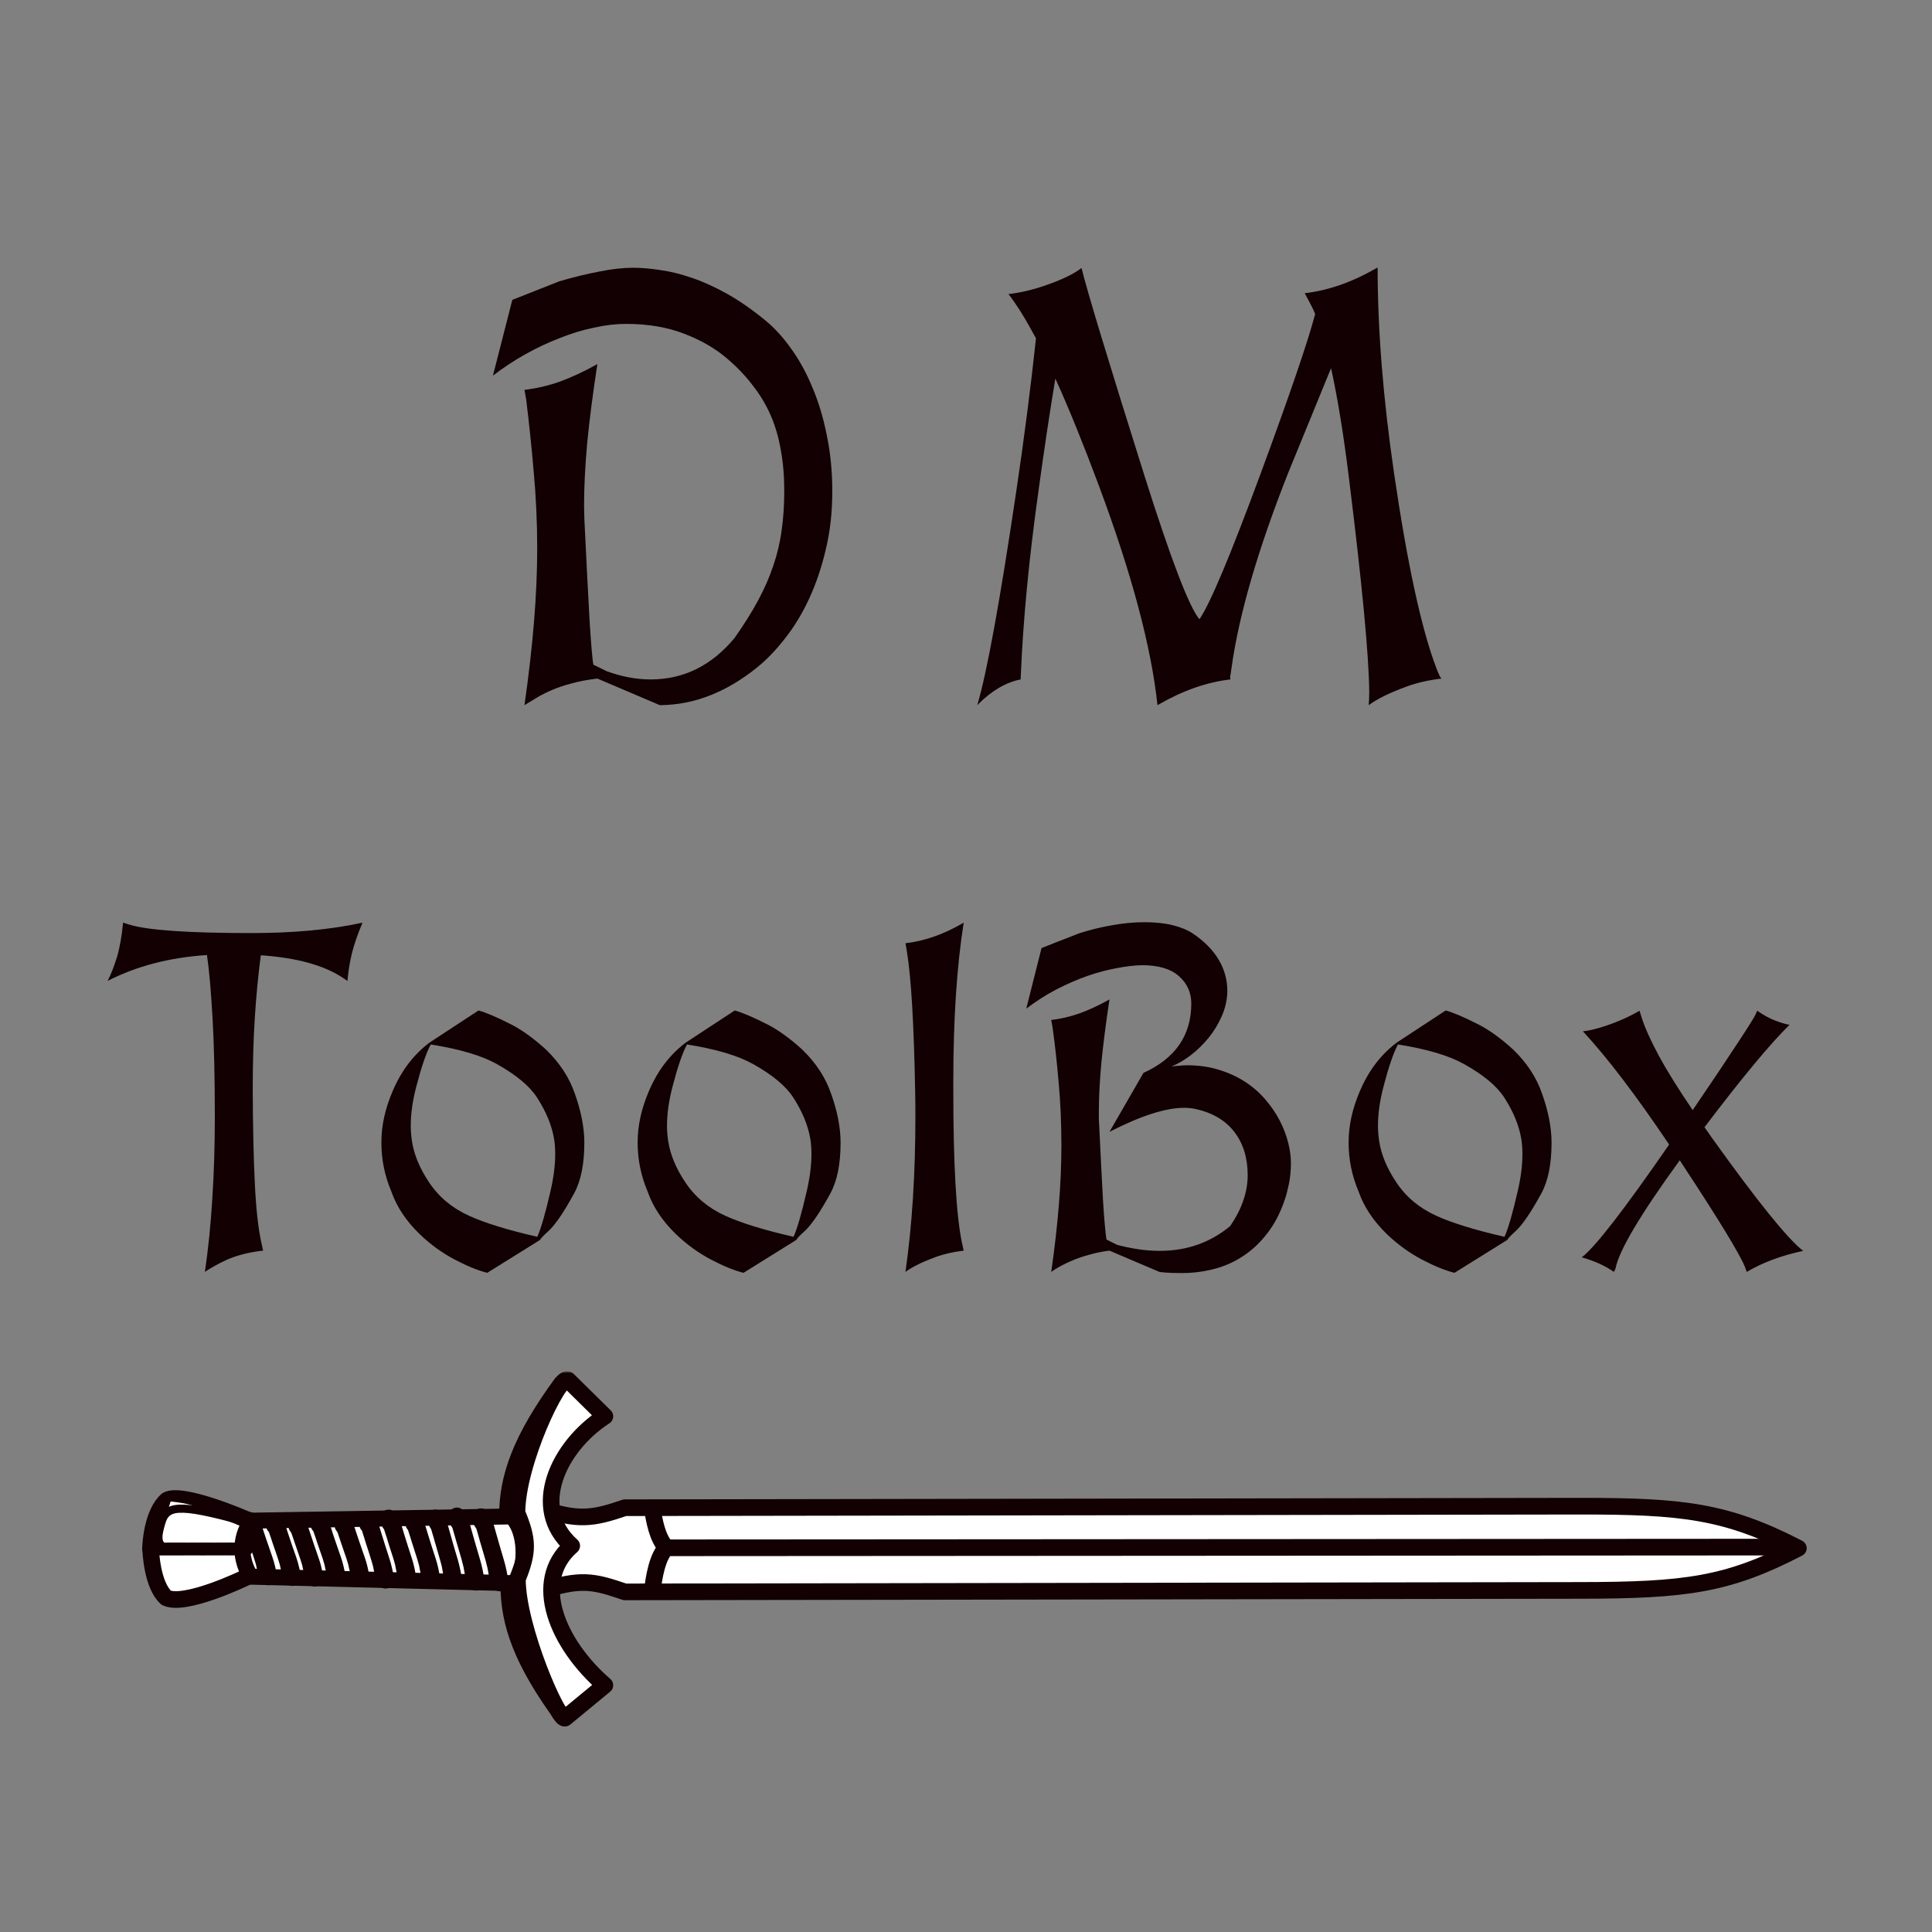 <svg width="600" height="600" viewBox="0 0 600 600" fill="none" xmlns="http://www.w3.org/2000/svg">
<rect x="0" y="0" width="600" height="600" fill="#808080" stroke="none"/>
<mask id="mask0_9_130" style="mask-type:alpha" maskUnits="userSpaceOnUse" x="41" y="426" width="523" height="113">
<rect x="41" y="426" width="522" height="113" fill="#D9D9D9"/>
</mask>
<g mask="url(#mask0_9_130)">
<path d="M167.263 494.391L167.257 468.25C179.571 472.425 184.045 471.651 194.066 468.234L490.496 467.76C522.356 467.743 536.039 469.191 558.494 480.801C536.572 492.169 523.604 493.893 490.511 493.916L194.072 494.375C184.405 491.082 180.265 489.953 167.263 494.391Z" fill="white" stroke="#120002" stroke-width="5.168" stroke-linejoin="round"/>
<path fill-rule="evenodd" clip-rule="evenodd" d="M558.236 480.463L206.537 480.68L558.236 480.463Z" fill="white"/>
<path d="M558.236 480.463L206.537 480.68" stroke="#120002" stroke-width="5.168"/>
<path d="M51.611 496.193C47.212 492.206 46.807 481.789 46.771 480.794C46.715 479.77 47.297 469.777 51.898 465.857C56.394 463.419 74.516 470.888 78.266 472.677C74.918 480.548 74.732 481.002 77.899 489.139C74.784 490.751 57.242 498.916 51.611 496.193Z" fill="white" stroke="#120002" stroke-width="5.168" stroke-linejoin="round"/>
<path fill-rule="evenodd" clip-rule="evenodd" d="M160.695 491.715C164.095 483.353 162.585 474.569 158.888 470.942L78.075 472.254C74.095 478.11 74.665 484.464 77.833 489.65L160.695 491.715Z" fill="white" stroke="#120002" stroke-width="4.957"/>
<path fill-rule="evenodd" clip-rule="evenodd" d="M202.539 494.46C203.078 489.618 204.155 483.514 206.908 480.654C204.071 477.518 203.204 472.367 202.536 468.164" fill="white"/>
<path d="M202.539 494.46C203.078 489.618 204.155 483.514 206.908 480.654C204.071 477.518 203.204 472.367 202.536 468.164" stroke="#120002" stroke-width="5.168"/>
<path d="M160.682 490.388C164.157 481.821 164.048 478.208 160.545 469.804C160.551 454.264 173.588 426.976 176.324 428.489L187.851 439.848C173.303 449.305 164.436 468.436 177.556 480.06C164.806 491.18 173.182 510.664 187.848 523.367L175.47 533.579C173.448 534.608 160.696 505.675 160.682 490.388ZM175.14 533.698C162.018 515.913 158.033 504.11 158.016 492.275L175.14 533.698ZM174.665 429.29C161.58 447.086 157.6 458.909 157.592 470.74L174.665 429.29Z" fill="white"/>
<path d="M175.14 533.698C162.018 515.913 158.033 504.11 158.016 492.275M174.665 429.29C161.58 447.086 157.6 458.909 157.592 470.74M160.682 490.388C164.157 481.821 164.048 478.208 160.545 469.804C160.551 454.264 173.588 426.976 176.324 428.489L187.851 439.848C173.303 449.305 164.436 468.436 177.556 480.06C164.806 491.18 173.182 510.664 187.848 523.367L175.47 533.579C173.448 534.608 160.696 505.675 160.682 490.388Z" stroke="#120002" stroke-width="5.168" stroke-linejoin="round"/>
<path d="M160.264 493.606C160.215 493.943 160.285 494.264 160.34 494.595C160.35 494.892 160.443 495.153 160.517 495.449C160.567 495.74 160.566 496.022 160.576 496.319C160.592 496.656 160.582 496.988 160.573 497.32C160.584 497.681 160.585 498.028 160.521 498.376C160.453 498.748 160.435 499.13 160.431 499.501C160.417 499.858 160.339 500.216 160.3 500.568C160.241 500.891 160.311 501.212 160.355 501.528C160.45 501.853 160.598 502.163 160.653 502.494C160.704 502.85 160.877 503.164 161.065 503.467C161.189 503.772 161.338 504.082 161.447 504.397C161.492 504.713 161.59 505.014 161.64 505.305C161.778 505.6 161.863 505.91 161.972 506.226C162.048 506.368 162.056 506.536 162.103 506.699C162.14 506.847 162.207 506.974 162.244 507.122C162.274 507.449 162.368 507.774 162.423 508.105C162.424 508.451 162.562 508.746 162.671 509.061C162.801 509.406 162.876 509.766 162.976 510.131C163.071 510.456 163.18 510.771 163.22 511.112C163.374 511.461 163.533 511.786 163.643 512.165C163.717 512.461 163.821 512.737 163.865 513.053C163.988 513.293 163.978 513.561 164.13 513.781C164.302 514.031 164.287 514.323 164.381 514.584C164.475 514.909 164.589 515.2 164.698 515.515C165.744 517.156 160.773 508.856 164.942 515.932C165.293 516.535 164.244 514.7 163.882 514.083C163.846 513.999 164.004 514.259 164.05 514.357C164.085 514.376 164.116 514.42 164.146 514.464C164.544 515.166 164.956 515.857 165.353 516.559C165.384 516.603 165.375 516.652 165.405 516.696C165.457 516.834 165.508 516.972 165.59 517.09C165.595 517.129 165.662 517.257 165.646 517.203C165.284 516.585 164.913 515.952 164.566 515.324L164.637 515.427C164.851 515.8 165.633 516.995 165.962 517.787C163.135 512.842 166.064 517.933 166.114 518.007C166.171 518.12 166.259 518.406 166.286 518.539C166.323 518.687 166.39 518.814 166.456 518.942L165.006 517.124C164.955 516.986 164.917 516.838 164.876 516.715C164.824 516.578 164.772 516.44 164.706 516.312C164.7 516.273 164.619 516.155 164.65 516.199C165.75 518.107 166.519 519.441 164.512 515.969C164.43 515.787 164.379 515.713 164.379 515.713C166.736 519.725 164.803 516.484 164.125 515.282C164.073 515.144 164.021 515.006 163.955 514.879C163.949 514.839 163.868 514.722 163.899 514.766C165.064 516.737 165.374 517.217 164.902 516.502C164.377 515.867 163.579 514.271 163.492 514.114C163.141 513.511 164.903 516.566 164.566 515.953C163.257 513.647 163.634 514.602 163.262 513.687C163.163 513.386 163.054 513.071 162.97 512.761C162.906 512.48 162.827 512.208 162.68 511.963C162.597 511.717 162.528 511.461 162.474 511.194C162.4 510.898 162.296 510.623 162.222 510.327C162.108 509.972 161.899 509.639 161.839 509.269C161.759 508.933 161.65 508.618 161.566 508.307C161.466 507.943 161.39 507.582 161.251 507.223C161.142 506.908 161.057 506.598 161.027 506.271C160.962 505.926 160.893 505.605 160.823 505.284C160.724 504.984 160.65 504.688 160.551 504.387C160.452 504.087 160.303 503.777 160.234 503.457C160.184 503.165 160.11 502.869 160.021 502.584C159.888 502.264 159.764 501.959 159.611 501.674C159.452 501.35 159.308 501.016 159.258 500.66C159.163 500.335 159.004 500.011 158.964 499.67C158.909 499.339 158.904 499.017 158.953 498.679C159.002 498.342 159.08 497.984 159.079 497.637C159.097 497.256 159.131 496.864 159.188 496.477C159.237 496.139 159.222 495.802 159.221 495.456C159.23 495.124 159.215 494.787 159.214 494.441C159.2 494.169 159.175 493.882 159.111 493.6C159.023 493.315 158.998 493.028 158.959 492.751C158.908 492.395 158.893 492.059 158.892 491.712L160.264 493.606Z" fill="white" stroke="#120002" stroke-width="5.168" stroke-linejoin="round"/>
<path d="M158.539 469.82C158.584 469.571 158.59 469.329 158.596 469.086C158.622 468.873 158.648 468.659 158.66 468.456C158.682 468.267 158.668 468.06 158.715 467.876C158.771 467.706 158.803 467.532 158.835 467.359C158.862 467.21 158.894 467.036 158.896 466.882C158.913 466.718 158.916 466.565 158.933 466.401C158.985 466.257 158.962 466.099 159.004 465.939C159.037 465.83 159.031 465.726 159.049 465.627C159.062 465.552 159.101 465.482 159.114 465.408C159.175 465.214 159.237 465.019 159.273 464.821C159.329 464.651 159.351 464.463 159.383 464.289C159.419 464.09 159.5 463.926 159.562 463.731C159.623 463.537 159.684 463.343 159.735 463.134C159.746 462.931 159.847 462.731 159.908 462.537C159.969 462.343 160.045 462.139 160.096 461.93C160.163 461.775 160.155 461.607 160.172 461.443C160.154 461.26 160.186 461.086 160.218 460.913C160.249 460.739 160.242 460.57 160.249 460.392C160.256 460.214 160.248 460.045 160.215 459.873C160.183 459.7 160.19 459.522 160.172 459.339C160.164 459.17 160.171 458.992 160.178 458.814L160.169 458.234C160.17 458.016 160.167 457.823 160.168 457.605C160.18 457.402 160.166 457.194 160.168 456.977C160.175 456.798 160.167 456.63 160.174 456.451C160.171 456.258 160.207 456.06 160.228 455.871C160.294 455.652 160.36 455.433 160.436 455.229C160.532 455.054 160.529 454.861 160.575 454.677C160.636 454.483 160.722 454.293 160.818 454.118C160.933 453.908 161.088 453.693 161.228 453.487C161.378 453.297 161.519 453.091 161.659 452.886C161.838 452.675 161.968 452.455 162.103 452.21C162.194 452.06 162.286 451.91 162.367 451.745C162.463 451.57 162.524 451.376 162.616 451.226C162.741 451.03 162.802 450.836 162.878 450.632C162.953 450.363 163.093 450.158 163.163 449.914C163.258 449.675 163.328 449.431 163.359 449.193C163.41 448.984 163.496 448.794 163.557 448.6C163.628 448.42 163.665 448.222 163.701 448.023C163.747 447.839 163.754 447.661 163.796 447.502C163.858 447.372 163.92 447.242 163.972 447.097L164.617 448.062C164.569 448.182 164.492 448.322 164.455 448.456C164.423 448.63 164.381 448.789 164.35 448.963C164.313 449.162 164.277 449.36 164.201 449.565C164.13 449.744 164.059 449.924 164.022 450.122C163.962 450.381 163.892 450.625 163.822 450.869C163.727 451.108 163.587 451.313 163.527 451.572C163.451 451.776 163.361 451.991 163.25 452.176C163.154 452.351 163.093 452.545 163.001 452.695C162.92 452.86 162.814 453.02 162.722 453.17C162.588 453.415 162.433 453.63 162.278 453.846C162.138 454.051 162.008 454.271 161.848 454.447C161.693 454.663 161.553 454.868 161.448 455.093C161.366 455.258 161.27 455.433 161.224 455.617C161.202 455.805 161.166 456.004 161.095 456.183C161.004 456.398 160.928 456.602 160.902 456.816C160.88 457.004 160.834 457.188 160.852 457.371C160.845 457.549 160.848 457.743 160.856 457.911C160.844 458.114 160.843 458.332 160.856 458.54C160.845 458.743 160.843 458.961 160.857 459.169C160.86 459.362 160.838 459.55 160.842 459.743C160.849 459.911 160.852 460.105 160.86 460.273C160.868 460.441 160.886 460.624 160.918 460.797C160.936 460.98 160.929 461.158 160.927 461.312C160.92 461.49 160.913 461.668 160.891 461.857C160.859 462.031 160.853 462.209 160.846 462.388C160.828 462.551 160.811 462.715 160.755 462.884C160.679 463.089 160.618 463.283 160.567 463.492C160.481 463.681 160.42 463.875 160.379 464.099C160.333 464.283 160.282 464.492 160.196 464.681C160.149 464.865 160.078 465.045 160.042 465.244C160.01 465.417 159.978 465.591 159.932 465.775C159.895 465.974 159.834 466.168 159.773 466.362C159.717 466.532 159.71 466.71 159.663 466.894C159.661 467.048 159.634 467.197 159.606 467.346C159.589 467.509 159.597 467.678 159.57 467.827C159.553 467.99 159.525 468.139 159.498 468.288C159.477 468.477 159.42 468.646 159.374 468.83C159.342 469.004 159.355 469.212 159.334 469.4C159.322 469.604 159.286 469.802 159.264 469.991C159.254 470.258 159.243 470.526 159.208 470.789L158.539 469.82Z" fill="white" stroke="#120002" stroke-width="5.168" stroke-linejoin="round"/>
<path d="M154.398 489.98C154.417 489.663 154.427 489.331 154.392 489.029C154.385 488.925 154.364 488.831 154.343 488.738C154.228 488.101 154.089 487.459 154 486.827C153.973 486.694 153.956 486.575 153.929 486.442C153.871 486.2 153.765 485.796 153.707 485.554C153.568 484.977 153.426 484.425 153.273 483.858C152.888 482.453 152.435 481.074 152.051 479.669C151.702 478.63 151.447 477.569 151.138 476.525C151.007 476.051 150.86 475.588 150.739 475.13C150.559 474.43 150.301 473.741 150.106 473.05C151.072 475.832 150.592 474.32 150.29 473.726C150.239 473.588 150.121 473.387 150.03 473.255C149.948 473.073 149.822 472.922 149.71 472.76L149.335 471.023C149.447 471.185 149.569 471.361 149.676 471.547C149.869 471.891 149.732 471.66 149.946 472.033C149.996 472.106 150.047 472.18 150.083 472.263C150.119 472.347 150.145 472.416 150.166 472.51C150.697 473.813 148.87 468.936 150.953 474.591C151.146 475.217 151.325 475.853 151.479 476.484C151.895 477.998 152.315 479.486 152.77 480.994C153.165 482.414 153.614 483.817 154.018 485.252C154.307 486.267 154.596 487.282 154.791 488.319C154.901 488.981 155.03 489.608 155.155 490.259C155.161 490.363 155.193 490.472 155.199 490.576C155.24 490.917 155.211 491.284 155.241 491.61L154.398 489.98Z" fill="white" stroke="#120002" stroke-width="5.168" stroke-linejoin="round"/>
<path d="M146.958 489.723C146.978 489.405 146.997 489.088 146.952 488.772C146.956 488.683 146.924 488.574 146.903 488.481C146.789 487.844 146.66 487.217 146.56 486.57C146.543 486.451 146.516 486.318 146.499 486.199C146.455 485.948 146.34 485.529 146.267 485.297C146.139 484.735 145.996 484.182 145.843 483.615C145.459 482.21 145.006 480.831 144.621 479.426C144.287 478.377 144.017 477.327 143.708 476.282C143.577 475.809 143.431 475.346 143.299 474.873C143.119 474.172 142.871 473.498 142.676 472.808C143.657 475.58 143.152 474.063 142.875 473.473C142.799 473.331 142.682 473.13 142.615 473.002C142.518 472.831 142.407 472.669 142.281 472.518L141.896 470.766C142.017 470.942 142.139 471.118 142.246 471.305C142.44 471.648 142.302 471.418 142.506 471.776C142.557 471.849 142.617 471.937 142.653 472.021C142.679 472.09 142.715 472.174 142.741 472.242C143.268 473.571 141.441 468.694 143.523 474.349C143.716 474.975 143.895 475.61 144.049 476.242C144.455 477.74 144.885 479.244 145.33 480.737C145.735 482.171 146.198 483.565 146.578 484.995C146.867 486.01 147.166 487.04 147.361 488.077C147.461 488.724 147.6 489.365 147.715 490.002C147.732 490.121 147.763 490.229 147.77 490.333C147.81 490.674 147.786 491.016 147.812 491.367L146.958 489.723Z" fill="white" stroke="#120002" stroke-width="5.168" stroke-linejoin="round"/>
<path d="M140.133 489.54C140.138 489.232 140.143 488.925 140.123 488.614C140.111 488.535 140.09 488.441 140.069 488.347C139.95 487.735 139.831 487.123 139.737 486.515C139.71 486.382 139.693 486.264 139.676 486.145C139.618 485.903 139.522 485.514 139.464 485.272C139.316 484.745 139.184 484.207 139.027 483.665C138.658 482.314 138.235 480.979 137.867 479.628C137.548 478.633 137.284 477.623 136.995 476.607L136.587 475.262C136.428 474.591 136.189 473.932 135.99 473.266C136.925 475.94 136.461 474.482 136.179 473.917C136.113 473.789 135.996 473.588 135.929 473.461C135.842 473.304 135.731 473.142 135.63 472.995L135.245 471.308C135.367 471.484 135.479 471.646 135.576 471.817C135.769 472.161 135.657 471.935 135.85 472.278C135.886 472.362 135.937 472.435 135.973 472.519C135.999 472.588 136.025 472.657 136.061 472.74C136.572 474.014 134.817 469.304 136.807 474.763C136.994 475.349 137.163 475.97 137.321 476.577C137.711 478.021 138.116 479.456 138.546 480.895C138.934 482.275 139.382 483.614 139.761 484.98C140.029 485.966 140.323 486.956 140.498 487.964L140.855 489.8C140.861 489.904 140.893 490.012 140.899 490.116C140.929 490.442 140.905 490.784 140.936 491.111L140.133 489.54Z" fill="white" stroke="#120002" stroke-width="4.968" stroke-linejoin="round"/>
<path d="M133.188 489.027C133.188 488.744 133.218 488.442 133.169 488.15C133.158 488.071 133.136 487.977 133.115 487.884C133.002 487.311 132.878 486.724 132.765 486.151C132.748 486.033 132.731 485.914 132.704 485.781C132.656 485.554 132.546 485.174 132.483 484.958C132.346 484.445 132.194 483.942 132.047 483.415C131.664 482.139 131.203 480.874 130.825 479.573C130.498 478.627 130.215 477.651 129.917 476.686C129.776 476.262 129.636 475.839 129.495 475.415C129.331 474.769 129.074 474.144 128.87 473.504C129.852 476.058 129.364 474.66 129.063 474.13C128.997 474.002 128.89 473.816 128.809 473.698C128.722 473.541 128.606 473.405 128.495 473.243L128.107 471.645C128.219 471.806 128.345 471.958 128.442 472.13C128.64 472.448 128.513 472.232 128.721 472.566C128.757 472.649 128.822 472.713 128.858 472.796L128.936 473.003C129.471 474.217 127.66 469.741 129.725 474.931C129.927 475.507 130.09 476.088 130.253 476.67C130.667 478.055 131.085 479.415 131.538 480.794C131.941 482.099 132.398 483.389 132.8 484.695C133.092 485.621 133.37 486.557 133.579 487.519C133.678 488.102 133.826 488.694 133.925 489.277C133.956 489.385 133.977 489.479 133.984 489.583C134.029 489.899 133.984 490.212 134.029 490.528L133.188 489.027Z" fill="white" stroke="#120002" stroke-width="5.168" stroke-linejoin="round"/>
<path d="M125.744 488.794C125.744 488.512 125.759 488.219 125.734 487.932C125.713 487.839 125.692 487.745 125.68 487.666C125.557 487.079 125.419 486.502 125.32 485.919L125.27 485.563C125.221 485.336 125.111 484.957 125.048 484.74C124.901 484.212 124.749 483.71 124.612 483.197C124.22 481.906 123.759 480.641 123.366 479.35C123.054 478.395 122.78 477.433 122.483 476.468C122.342 476.044 122.201 475.621 122.061 475.197C121.887 474.537 121.639 473.927 121.435 473.286C122.408 475.825 121.93 474.442 121.619 473.897C121.562 473.784 121.445 473.583 121.364 473.466C121.278 473.309 121.162 473.172 121.06 473.025L120.662 471.412C120.774 471.574 120.91 471.74 121.007 471.912C121.205 472.23 121.078 472.014 121.276 472.333C121.312 472.417 121.363 472.49 121.414 472.563C121.44 472.632 121.476 472.716 121.501 472.785C122.036 473.999 120.215 469.508 122.28 474.698C122.483 475.274 122.646 475.856 122.809 476.438C123.222 477.822 123.651 479.197 124.094 480.561C124.496 481.867 124.953 483.157 125.355 484.462C125.648 485.388 125.936 486.339 126.134 487.287C126.243 487.884 126.381 488.461 126.49 489.059C126.511 489.152 126.533 489.246 126.54 489.35C126.584 489.666 126.55 489.994 126.57 490.305L125.744 488.794Z" fill="white" stroke="#120002" stroke-width="5.168" stroke-linejoin="round"/>
<path d="M118.869 489.231C118.894 488.953 118.909 488.66 118.875 488.359C118.863 488.28 118.842 488.186 118.821 488.092C118.697 487.505 118.569 486.943 118.471 486.36C118.444 486.227 118.427 486.108 118.395 486C118.347 485.773 118.237 485.393 118.189 485.166C118.037 484.664 117.9 484.151 117.738 483.634C117.37 482.347 116.909 481.082 116.517 479.791C116.179 478.831 115.921 477.86 115.608 476.904C115.482 476.471 115.342 476.047 115.201 475.624C115.022 474.988 114.779 474.353 114.561 473.723C115.558 476.266 115.07 474.868 114.769 474.338C114.703 474.211 114.581 474.034 114.515 473.907C114.428 473.75 114.302 473.598 114.186 473.462L113.798 471.864C113.924 472.015 114.05 472.166 114.147 472.338C114.346 472.657 114.218 472.441 114.412 472.784L114.564 473.005L114.642 473.211C115.176 474.426 113.341 469.945 115.431 475.139C115.618 475.726 115.796 476.297 115.959 476.879C116.363 478.249 116.791 479.623 117.244 481.002C117.647 482.308 118.103 483.598 118.496 484.889C118.784 485.84 119.076 486.766 119.26 487.723L119.63 489.485C119.652 489.579 119.668 489.698 119.69 489.791C119.71 490.103 119.69 490.42 119.72 490.747L118.869 489.231Z" fill="white" stroke="#120002" stroke-width="5.168" stroke-linejoin="round"/>
<path d="M111.204 488.522C111.214 488.254 111.239 487.976 111.196 487.725C111.199 487.635 111.163 487.552 111.152 487.473C111.034 486.925 110.902 486.387 110.784 485.84C110.777 485.736 110.76 485.617 110.729 485.509C110.676 485.307 110.576 484.942 110.508 484.75C110.367 484.262 110.235 483.789 110.079 483.311C109.683 482.109 109.233 480.923 108.847 479.736C108.511 478.84 108.254 477.934 107.942 477.042C107.797 476.644 107.666 476.235 107.531 475.851C107.348 475.24 107.106 474.669 106.894 474.079C107.883 476.454 107.391 475.145 107.096 474.655C107.03 474.527 106.908 474.351 106.837 474.248C106.736 474.101 106.62 473.964 106.518 473.818L106.123 472.334C106.249 472.485 106.375 472.636 106.476 472.783C106.665 473.087 106.547 472.886 106.735 473.19L106.877 473.396C106.903 473.464 106.929 473.533 106.97 473.592C107.493 474.727 105.678 470.558 107.742 475.402C107.939 475.938 108.111 476.47 108.268 477.012C108.7 478.297 109.107 479.578 109.568 480.843C109.96 482.07 110.42 483.27 110.826 484.487C111.117 485.349 111.404 486.235 111.601 487.118C111.705 487.676 111.837 488.214 111.955 488.762C111.976 488.855 111.998 488.949 112.004 489.053C112.054 489.344 112.014 489.632 112.049 489.934L111.204 488.522Z" fill="white" stroke="#120002" stroke-width="5.168" stroke-linejoin="round"/>
<path d="M103.755 488.314C103.765 488.047 103.791 487.769 103.761 487.507C103.74 487.413 103.714 487.344 103.703 487.265C103.585 486.717 103.453 486.18 103.349 485.622C103.328 485.528 103.311 485.41 103.28 485.301C103.242 485.089 103.127 484.734 103.059 484.542C102.918 484.054 102.776 483.566 102.63 483.103C102.234 481.902 101.784 480.716 101.388 479.514C101.062 478.633 100.805 477.726 100.493 476.835C100.363 476.426 100.217 476.027 100.082 475.643C99.899 475.032 99.657 474.462 99.445 473.871C100.424 476.232 99.942 474.938 99.637 474.433C99.581 474.32 99.459 474.143 99.388 474.041C99.287 473.894 99.185 473.747 99.069 473.61L98.674 472.126C98.8 472.277 98.916 472.414 99.028 472.576C99.216 472.88 99.098 472.679 99.287 472.982L99.428 473.188C99.454 473.257 99.48 473.326 99.521 473.385C100.044 474.52 98.229 470.351 100.307 475.184C100.49 475.731 100.676 476.252 100.819 476.805C101.251 478.09 101.658 479.371 102.119 480.636C102.511 481.862 102.971 483.063 103.377 484.279C103.668 485.141 103.955 486.028 104.152 486.911C104.256 487.469 104.388 488.006 104.506 488.554L104.57 488.835C104.595 489.122 104.565 489.425 104.6 489.726L103.755 488.314Z" fill="white" stroke="#120002" stroke-width="5.168" stroke-linejoin="round"/>
<path d="M96.885 488.726C96.91 488.448 96.921 488.181 96.881 487.904C96.87 487.825 96.859 487.746 96.838 487.652C96.715 487.129 96.583 486.592 96.479 486.034C96.448 485.925 96.441 485.821 96.41 485.713C96.372 485.501 96.257 485.146 96.204 484.944C96.048 484.466 95.906 483.978 95.76 483.515C95.379 482.303 94.914 481.127 94.533 479.916C94.207 479.035 93.935 478.138 93.623 477.247C93.493 476.838 93.347 476.439 93.202 476.04C93.029 475.444 92.777 474.859 92.589 474.273C93.568 476.634 93.072 475.349 92.782 474.834L92.518 474.452C92.431 474.295 92.315 474.159 92.199 474.022L91.804 472.538C91.93 472.689 92.061 472.816 92.157 472.987L92.431 473.384C92.467 473.468 92.533 473.531 92.558 473.6C92.599 473.659 92.625 473.727 92.651 473.796C93.174 474.932 91.349 470.748 93.438 475.596C93.634 476.132 93.806 476.664 93.964 477.206C94.371 478.487 94.803 479.772 95.249 481.048C95.655 482.264 96.115 483.465 96.507 484.691C96.798 485.553 97.1 486.429 97.282 487.323C97.4 487.87 97.533 488.408 97.651 488.956C97.657 489.06 97.679 489.153 97.7 489.247C97.725 489.534 97.71 489.826 97.744 490.128L96.885 488.726Z" fill="white" stroke="#120002" stroke-width="5.168" stroke-linejoin="round"/>
<path d="M89.946 488.535C89.956 488.267 89.967 488 89.927 487.723C89.916 487.644 89.905 487.565 89.884 487.471C89.751 486.933 89.633 486.386 89.525 485.853C89.509 485.734 89.487 485.64 89.471 485.522C89.408 485.305 89.303 484.965 89.25 484.763C89.109 484.275 88.952 483.797 88.796 483.319C88.425 482.122 87.975 480.936 87.579 479.734C87.253 478.853 86.971 477.942 86.674 477.041C86.539 476.657 86.394 476.258 86.263 475.849C86.09 475.253 85.838 474.668 85.625 474.077C86.615 476.452 86.133 475.158 85.828 474.653C85.772 474.54 85.65 474.364 85.579 474.261C85.478 474.114 85.361 473.977 85.245 473.841L84.864 472.347C84.981 472.483 85.107 472.635 85.204 472.806L85.477 473.203L85.619 473.409L85.697 473.615C86.235 474.74 84.395 470.567 86.484 475.415C86.67 475.936 86.852 476.483 87.01 477.025C87.417 478.306 87.849 479.591 88.295 480.866C88.701 482.083 89.162 483.284 89.567 484.5C89.844 485.372 90.135 486.234 90.329 487.142C90.446 487.689 90.579 488.227 90.697 488.775C90.718 488.868 90.74 488.962 90.746 489.066C90.785 489.343 90.756 489.645 90.78 489.932L89.946 488.535Z" fill="white" stroke="#120002" stroke-width="5.168" stroke-linejoin="round"/>
<path d="M82.497 488.327C82.507 488.06 82.518 487.792 82.478 487.515C82.467 487.436 82.446 487.343 82.435 487.264C82.302 486.726 82.184 486.178 82.076 485.645C82.06 485.527 82.043 485.408 82.022 485.314C81.959 485.097 81.854 484.757 81.791 484.541C81.66 484.067 81.503 483.59 81.347 483.112C80.976 481.915 80.526 480.729 80.13 479.527C79.794 478.631 79.536 477.724 79.225 476.833C79.09 476.449 78.945 476.051 78.814 475.642C78.641 475.045 78.389 474.46 78.176 473.87C79.165 476.245 78.684 474.95 78.379 474.446C78.323 474.333 78.201 474.156 78.12 474.039C78.028 473.907 77.912 473.77 77.796 473.633L77.415 472.139C77.531 472.276 77.658 472.427 77.744 472.584L78.028 472.995L78.17 473.201L78.248 473.408C78.786 474.533 76.96 470.349 79.024 475.192C79.221 475.729 79.403 476.276 79.561 476.818C79.983 478.088 80.4 479.384 80.861 480.649C81.252 481.875 81.713 483.076 82.108 484.278C82.395 485.164 82.686 486.026 82.884 486.909C82.987 487.467 83.13 488.019 83.248 488.567C83.269 488.661 83.29 488.755 83.287 488.844C83.336 489.135 83.307 489.438 83.331 489.725L82.497 488.327Z" fill="white" stroke="#120002" stroke-width="5.168" stroke-linejoin="round"/>
<path d="M46.068 480.999C46.478 480.997 46.913 481 47.324 480.998C47.67 480.997 48.017 480.996 48.378 480.985C48.877 480.987 49.362 480.998 49.862 481C50.312 480.992 50.748 480.995 51.198 480.987C51.712 480.978 52.222 480.995 52.736 480.986C53.261 480.992 53.761 480.993 54.275 480.985C54.735 480.992 55.21 480.989 55.685 480.986C56.12 480.988 56.57 480.981 57.006 480.983C57.57 480.984 58.134 480.984 58.723 480.989C59.158 480.992 59.608 480.984 60.058 480.976C60.454 480.985 60.865 480.983 61.261 480.991C61.671 480.989 62.082 480.987 62.507 480.975C62.839 480.984 63.185 480.983 63.531 480.982C63.838 480.987 64.159 480.982 64.466 480.986C64.748 480.986 65.045 480.977 65.352 480.981C65.673 480.976 65.98 480.981 66.312 480.99C66.698 480.983 67.083 480.977 67.479 480.985C67.786 480.99 68.097 480.97 68.404 480.974C68.736 480.984 69.072 480.968 69.404 480.977C69.661 480.973 69.918 480.969 70.16 480.975C70.418 480.97 70.66 480.976 70.903 480.982C71.11 480.968 71.313 480.98 71.521 480.966C71.763 480.972 72.02 480.968 72.263 480.974C72.506 480.98 72.738 480.971 72.98 480.977C73.262 480.977 73.52 480.972 73.777 480.968C74.019 480.974 74.276 480.969 74.519 480.975C74.826 480.98 75.108 480.98 75.415 480.985C75.533 480.968 75.647 480.976 75.776 480.974L76.659 481.122L76.273 481.129C75.981 481.114 75.699 481.114 75.417 481.114C75.16 481.118 74.917 481.112 74.66 481.117C74.403 481.121 74.135 481.111 73.878 481.115C73.621 481.119 73.389 481.128 73.146 481.122C72.904 481.116 72.646 481.121 72.404 481.115C72.196 481.128 71.993 481.117 71.786 481.13L71.058 481.113L70.287 481.126C69.955 481.117 69.609 481.117 69.287 481.123C68.98 481.118 68.659 481.124 68.352 481.119C67.966 481.125 67.57 481.117 67.185 481.124C66.863 481.129 66.556 481.124 66.225 481.115C65.928 481.125 65.636 481.11 65.339 481.12C65.032 481.115 64.711 481.121 64.404 481.116C64.068 481.132 63.722 481.133 63.375 481.133C62.955 481.121 62.544 481.123 62.133 481.125C61.738 481.116 61.337 481.133 60.941 481.125C60.481 481.118 60.031 481.125 59.571 481.118C59.007 481.118 58.443 481.117 57.879 481.117C57.429 481.125 56.993 481.122 56.543 481.13C56.083 481.123 55.608 481.126 55.133 481.129C54.633 481.127 54.109 481.121 53.594 481.13C53.095 481.128 52.581 481.137 52.056 481.131C51.621 481.128 51.17 481.136 50.71 481.129C50.235 481.132 49.761 481.135 49.261 481.134C48.914 481.134 48.568 481.135 48.222 481.136C47.797 481.148 47.376 481.136 46.965 481.138L46.068 480.999Z" fill="#120002" stroke="#120002" stroke-width="3.846" stroke-linejoin="round"/>
<path d="M75.325 472.344C55.133 466.807 51.517 467.442 49.991 473.272C49.376 475.585 47.708 480.362 52.433 480.955L46.987 480.73L52.099 464.956C61.63 465.697 65.562 468.315 75.325 472.344Z" fill="#FFFAFA" stroke="#120002" stroke-width="2.525" stroke-linejoin="round"/>
</g>
<path d="M162.879 219C164.197 209.776 165.185 201.151 165.844 193.125C166.503 185.039 166.832 177.462 166.832 170.395C166.832 162.249 166.473 154.312 165.754 146.586C165.095 138.859 164.316 131.372 163.418 124.125L162.879 121.07C166.533 120.651 170.156 119.812 173.75 118.555C177.404 117.237 181.327 115.41 185.52 113.074C184.142 121.999 183.094 130.115 182.375 137.422C181.716 144.669 181.387 151.228 181.387 157.098L181.477 161.141C182.135 174.677 182.674 185.189 183.094 192.676C183.573 200.163 183.962 204.745 184.262 206.422L188.484 208.488C193.156 210.165 197.678 211.004 202.051 211.004C212.293 211.004 220.978 206.721 228.105 198.156C230.98 194.083 233.406 190.22 235.383 186.566C237.359 182.913 238.947 179.289 240.145 175.695C241.402 172.042 242.271 168.358 242.75 164.645C243.289 160.871 243.559 156.828 243.559 152.516C243.559 147.844 243.199 143.591 242.48 139.758C241.822 135.865 240.773 132.271 239.336 128.977C237.898 125.682 236.072 122.628 233.855 119.812C231.699 116.938 229.094 114.182 226.039 111.547C222.326 108.312 217.803 105.677 212.473 103.641C207.202 101.604 201.182 100.586 194.414 100.586C191.299 100.586 187.975 100.975 184.441 101.754C180.967 102.473 177.434 103.551 173.84 104.988C170.246 106.366 166.682 108.043 163.148 110.02C159.615 111.996 156.26 114.212 153.086 116.668L159.105 93.129L173.66 87.379C178.152 86.061 182.315 85.043 186.148 84.324C189.982 83.546 193.486 83.156 196.66 83.156C199.236 83.156 202.051 83.396 205.105 83.875C208.16 84.294 211.424 85.103 214.898 86.301C218.432 87.499 222.116 89.176 225.949 91.332C229.783 93.488 233.766 96.273 237.898 99.688C240.654 101.964 243.259 104.839 245.715 108.312C248.23 111.786 250.417 115.77 252.273 120.262C254.19 124.754 255.688 129.725 256.766 135.176C257.904 140.566 258.473 146.376 258.473 152.605C258.473 159.134 257.784 165.214 256.406 170.844C255.089 176.414 253.352 181.505 251.195 186.117C249.039 190.729 246.553 194.802 243.738 198.336C240.983 201.87 238.168 204.805 235.293 207.141C230.501 211.034 225.59 213.969 220.559 215.945C215.587 217.922 210.376 218.94 204.926 219L185.52 210.734C182.465 211.094 179.77 211.603 177.434 212.262C175.158 212.861 173.121 213.549 171.324 214.328C169.527 215.107 167.94 215.915 166.562 216.754C165.245 217.533 164.017 218.281 162.879 219Z" fill="#120002"/>
<path d="M303.492 219C306.487 208.997 310.53 186.836 315.621 152.516C318.137 135.565 320.173 119.753 321.73 105.078C318.676 99.328 315.831 94.746 313.195 91.332C316.789 90.913 320.443 90.074 324.156 88.816C329.607 86.96 333.5 85.103 335.836 83.246V83.426L336.016 83.246L335.926 83.426C337.723 90.733 344.251 112.266 355.512 148.023C363.658 173.779 369.318 188.543 372.492 192.316C375.786 187.585 382.195 172.311 391.719 146.496C400.703 122.118 406.273 105.797 408.43 97.531C408.13 96.693 407.561 95.495 406.723 93.938L405.195 91.062C412.443 90.224 419.78 87.678 427.207 83.426L427.836 83.066V83.156V83.246C427.836 102.473 429.543 123.766 432.957 147.125C437.09 175.276 441.462 195.401 446.074 207.5C446.853 209.536 447.392 210.615 447.691 210.734C443.618 211.214 439.965 212.052 436.73 213.25C431.52 215.167 427.626 217.083 425.051 219C425.171 217.862 425.23 216.454 425.23 214.777C425.111 203.457 423.014 181.385 418.941 148.562C417.264 134.966 415.408 123.556 413.371 114.332L399.984 147.035C390.581 170.874 384.741 190.999 382.465 207.41C382.225 209.147 382.076 210.046 382.016 210.105L382.105 211.004C374.858 211.842 367.521 214.388 360.094 218.641L359.465 219C357.548 200.911 351.469 178.151 341.227 150.719C336.375 137.721 331.883 126.671 327.75 117.566C326.073 127.569 324.306 139.339 322.449 152.875C319.574 173.479 317.777 192.167 317.059 208.938L316.969 211.004C312.417 211.902 308.044 214.448 303.852 218.641L303.492 219Z" fill="#120002"/>
<path d="M63.629 395C64.682 387.87 65.448 380.333 65.926 372.39C66.453 364.399 66.716 355.881 66.716 346.837C66.716 334.635 66.477 324.347 65.998 315.973C65.519 307.599 64.945 301.139 64.275 296.593C58.438 296.976 52.959 297.837 47.838 299.177C42.718 300.517 37.909 302.335 33.411 304.632C34.368 302.814 35.325 300.397 36.282 297.383C37.191 294.32 37.837 290.708 38.22 286.544L40.086 287.119C45.733 288.889 58.414 289.774 78.128 289.774C91.24 289.774 102.724 288.698 112.582 286.544C111.194 289.798 110.117 292.885 109.352 295.804C108.634 298.675 108.155 301.618 107.916 304.632L106.409 303.627C100.571 299.751 92.101 297.431 80.999 296.665C80.186 302.838 79.564 309.298 79.133 316.045C78.703 322.744 78.487 330.209 78.487 338.439C78.535 349.972 78.751 359.662 79.133 367.509C79.516 375.357 80.186 381.458 81.143 385.812L81.717 388.396C79.516 388.636 77.482 388.995 75.616 389.473C73.75 389.952 72.051 390.526 70.52 391.196C69.037 391.866 67.721 392.536 66.572 393.206C65.424 393.828 64.443 394.426 63.629 395ZM133.808 324.371L133.736 324.443C132.348 327.027 130.865 331.357 129.286 337.435C128.137 341.789 127.563 345.856 127.563 349.637C127.563 351.12 127.683 352.675 127.922 354.302C128.544 358.513 130.314 362.796 133.233 367.15C136.248 371.696 140.387 375.166 145.651 377.558C150.58 379.807 157.638 381.984 166.825 384.09L166.897 384.018C168.045 381.434 169.409 376.697 170.988 369.806C171.945 365.643 172.424 361.863 172.424 358.465C172.424 356.647 172.304 355.044 172.065 353.656C171.347 349.445 169.577 345.163 166.753 340.808C164.456 337.267 160.317 333.822 154.336 330.472C149.646 327.84 142.804 325.807 133.808 324.371ZM151.321 395.287C148.45 394.569 145.053 393.182 141.129 391.124C137.253 389.066 133.664 386.458 130.362 383.3C126.151 379.233 123.208 374.807 121.534 370.021C119.476 365.141 118.447 360.116 118.447 354.948C118.447 354.805 118.447 354.709 118.447 354.661C118.447 349.541 119.62 344.253 121.964 338.798C123.83 334.444 126.199 330.735 129.07 327.673C130.41 326.237 131.846 324.945 133.377 323.797L148.594 313.82C150.938 314.442 154.36 315.901 158.858 318.198C162.207 319.921 165.772 322.505 169.553 325.95C173.811 330.065 176.802 334.635 178.525 339.66C180.439 345.019 181.42 349.996 181.468 354.589V354.876C181.468 361.48 180.415 366.72 178.309 370.596C175.056 376.577 172.328 380.549 170.127 382.511C168.931 383.563 168.117 384.425 167.686 385.095L151.321 395.287ZM213.389 324.371L213.317 324.443C211.929 327.027 210.446 331.357 208.867 337.435C207.718 341.789 207.144 345.856 207.144 349.637C207.144 351.12 207.264 352.675 207.503 354.302C208.125 358.513 209.895 362.796 212.814 367.15C215.829 371.696 219.968 375.166 225.232 377.558C230.16 379.807 237.219 381.984 246.406 384.09L246.478 384.018C247.626 381.434 248.99 376.697 250.569 369.806C251.526 365.643 252.005 361.863 252.005 358.465C252.005 356.647 251.885 355.044 251.646 353.656C250.928 349.445 249.158 345.163 246.334 340.808C244.037 337.267 239.898 333.822 233.917 330.472C229.227 327.84 222.385 325.807 213.389 324.371ZM230.902 395.287C228.031 394.569 224.634 393.182 220.71 391.124C216.834 389.066 213.245 386.458 209.943 383.3C205.732 379.233 202.789 374.807 201.115 370.021C199.057 365.141 198.028 360.116 198.028 354.948C198.028 354.805 198.028 354.709 198.028 354.661C198.028 349.541 199.201 344.253 201.545 338.798C203.411 334.444 205.78 330.735 208.651 327.673C209.991 326.237 211.427 324.945 212.958 323.797L228.175 313.82C230.519 314.442 233.941 315.901 238.439 318.198C241.788 319.921 245.353 322.505 249.134 325.95C253.392 330.065 256.383 334.635 258.106 339.66C260.02 345.019 261.001 349.996 261.049 354.589V354.876C261.049 361.48 259.996 366.72 257.89 370.596C254.637 376.577 251.909 380.549 249.708 382.511C248.512 383.563 247.698 384.425 247.267 385.095L230.902 395.287ZM281.198 395C283.256 380.645 284.284 364.566 284.284 346.766C284.284 344.134 284.261 341.55 284.213 339.014C283.83 318.055 282.969 303.508 281.629 295.373L281.198 292.933C287.036 292.263 292.898 290.229 298.783 286.832L299.286 286.544C297.133 300.134 296.056 316.595 296.056 335.927C296.056 336.741 296.056 337.578 296.056 338.439C296.056 361.408 296.941 377.199 298.712 385.812L299.286 388.396C296.032 388.779 293.113 389.449 290.529 390.406C286.366 391.938 283.256 393.469 281.198 395ZM326.469 395C327.522 387.679 328.312 380.764 328.838 374.256C329.364 367.749 329.628 361.6 329.628 355.81C329.628 348.775 329.341 342.196 328.766 336.071C328.24 329.946 327.618 324.323 326.9 319.203L326.469 316.763C329.388 316.428 332.283 315.758 335.154 314.753C338.073 313.7 341.04 312.336 344.055 310.662L344.557 310.375C343.457 317.648 342.619 324.18 342.045 329.97C341.519 335.712 341.256 340.832 341.256 345.33C341.256 345.952 341.256 346.55 341.256 347.125C341.256 347.699 341.279 348.249 341.327 348.775C341.806 358.824 342.213 366.839 342.548 372.821C342.93 378.802 343.289 382.846 343.624 384.951L346.926 386.602C351.663 387.846 356.066 388.468 360.133 388.468C364.392 388.468 368.34 387.822 371.976 386.53C375.613 385.238 378.963 383.324 382.025 380.788C383.891 378.061 385.255 375.405 386.116 372.821C387.026 370.189 387.48 367.581 387.48 364.997C387.48 359.59 386.092 355.092 383.317 351.503C380.542 347.914 376.522 345.545 371.258 344.397C370.062 344.158 368.89 344.038 367.741 344.038C361.999 344.038 354.271 346.526 344.557 351.503L355.109 333.2C365.014 328.702 369.966 321.524 369.966 311.667C369.966 308.221 368.674 305.374 366.091 303.125C363.554 300.876 359.75 299.751 354.678 299.751C352.285 299.799 349.63 300.11 346.711 300.685C343.792 301.211 340.753 302.024 337.595 303.125C334.485 304.226 331.302 305.613 328.049 307.288C324.842 308.963 321.732 310.949 318.717 313.246L323.455 294.44C326.9 293.052 329.58 292 331.494 291.282C333.408 290.516 334.628 290.038 335.154 289.846C338.6 288.746 342.021 287.908 345.419 287.334C348.816 286.712 352.166 286.401 355.467 286.401C358.817 286.401 361.736 286.712 364.224 287.334C366.713 287.956 368.794 288.817 370.469 289.918C374.058 292.358 376.737 295.086 378.508 298.101C380.279 301.115 381.164 304.345 381.164 307.791C381.116 310.47 380.542 313.054 379.441 315.542C378.388 317.983 377.025 320.232 375.35 322.29C373.675 324.347 371.809 326.166 369.751 327.745C367.741 329.276 365.756 330.424 363.794 331.19C364.607 331.094 365.421 331.022 366.234 330.975C367.048 330.879 367.837 330.831 368.603 330.831C372.287 330.831 375.637 331.31 378.652 332.267C381.714 333.224 384.442 334.492 386.834 336.071C389.227 337.65 391.308 339.492 393.079 341.598C394.849 343.655 396.309 345.809 397.457 348.058C398.606 350.307 399.467 352.556 400.041 354.805C400.615 357.054 400.903 359.159 400.903 361.121C400.903 363.562 400.687 365.787 400.257 367.796C399.826 369.806 399.419 371.361 399.036 372.462C397.649 376.625 395.806 380.166 393.509 383.085C391.26 386.004 388.724 388.373 385.901 390.191C383.126 392.009 380.111 393.325 376.857 394.139C373.651 394.952 370.373 395.359 367.024 395.359C365.014 395.359 363.387 395.311 362.143 395.215C360.899 395.12 360.205 395.048 360.061 395L344.557 388.396C342.548 388.636 340.61 389.019 338.743 389.545C336.925 390.023 335.226 390.574 333.647 391.196C332.116 391.818 330.728 392.464 329.484 393.134C328.24 393.804 327.235 394.426 326.469 395ZM434.187 324.371L434.115 324.443C432.728 327.027 431.244 331.357 429.665 337.435C428.517 341.789 427.942 345.856 427.942 349.637C427.942 351.12 428.062 352.675 428.301 354.302C428.923 358.513 430.694 362.796 433.613 367.15C436.628 371.696 440.767 375.166 446.03 377.558C450.959 379.807 458.017 381.984 467.205 384.09L467.276 384.018C468.425 381.434 469.789 376.697 471.368 369.806C472.325 365.643 472.803 361.863 472.803 358.465C472.803 356.647 472.684 355.044 472.444 353.656C471.727 349.445 469.956 345.163 467.133 340.808C464.836 337.267 460.697 333.822 454.715 330.472C450.026 327.84 443.183 325.807 434.187 324.371ZM451.701 395.287C448.83 394.569 445.432 393.182 441.508 391.124C437.632 389.066 434.044 386.458 430.742 383.3C426.531 379.233 423.588 374.807 421.913 370.021C419.856 365.141 418.827 360.116 418.827 354.948C418.827 354.805 418.827 354.709 418.827 354.661C418.827 349.541 419.999 344.253 422.344 338.798C424.21 334.444 426.579 330.735 429.45 327.673C430.79 326.237 432.225 324.945 433.756 323.797L448.973 313.82C451.318 314.442 454.739 315.901 459.237 318.198C462.587 319.921 466.152 322.505 469.932 325.95C474.191 330.065 477.182 334.635 478.904 339.66C480.818 345.019 481.799 349.996 481.847 354.589V354.876C481.847 361.48 480.795 366.72 478.689 370.596C475.435 376.577 472.708 380.549 470.506 382.511C469.31 383.563 468.497 384.425 468.066 385.095L451.701 395.287ZM491.589 320.28C492.307 320.232 493.288 320.064 494.532 319.777C495.776 319.49 497.188 319.083 498.767 318.557C500.346 318.031 502.021 317.385 503.791 316.619C505.562 315.854 507.356 314.944 509.174 313.892L509.749 315.758C510.706 318.868 512.476 322.84 515.06 327.673C517.644 332.458 521.185 338.152 525.683 344.756C531.808 335.76 536.474 328.797 539.68 323.869C542.934 318.94 544.776 315.997 545.207 315.04L545.709 313.892C547.719 315.279 549.609 316.308 551.379 316.978C553.15 317.648 554.609 318.079 555.758 318.27C549.872 324.012 541.067 334.611 529.344 350.067L531.712 353.441C545.781 373.108 555.208 384.784 559.993 388.468C553.246 389.904 547.408 392.081 542.479 395L541.833 393.277C540.063 389.066 533.603 378.491 522.453 361.552L521.664 360.332C509.366 377.271 502.714 388.492 501.71 393.995L501.207 395C498.48 393.086 495.154 391.579 491.23 390.478C495.345 387.368 504.389 375.692 518.362 355.451C508.169 340.282 499.245 328.558 491.589 320.28Z" fill="#120002"/>
</svg>
